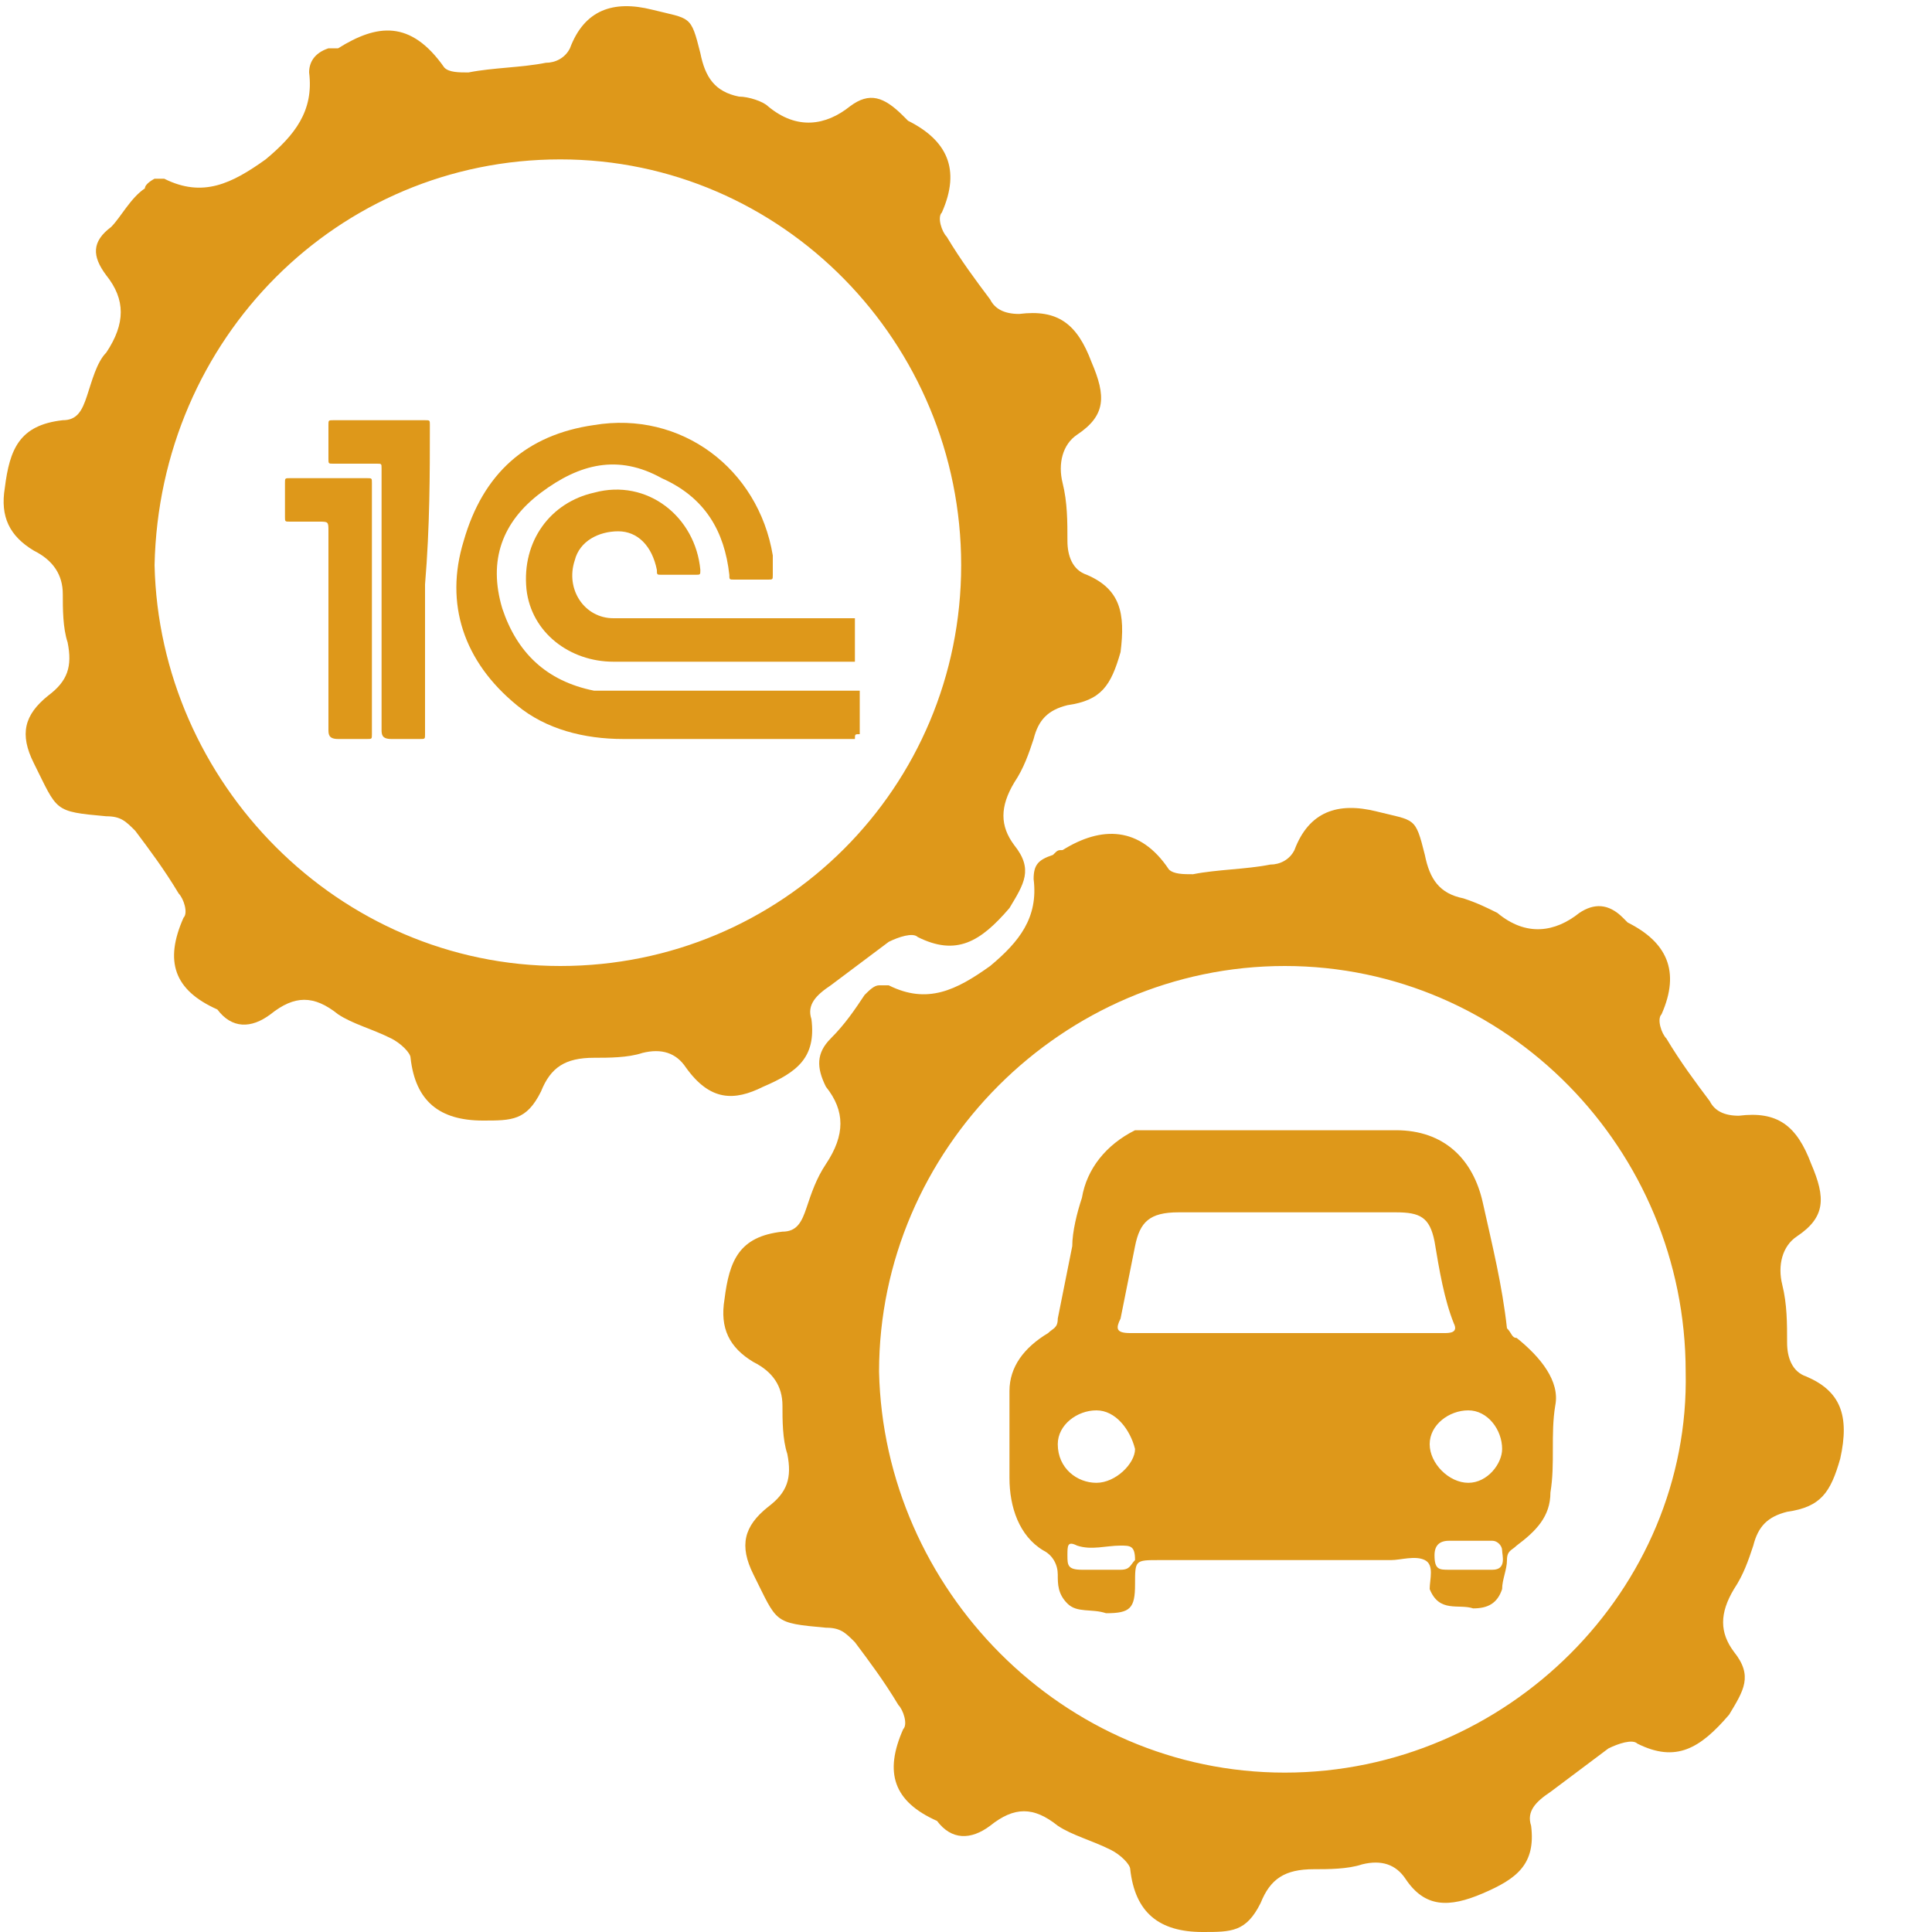 <?xml version="1.0" encoding="utf-8"?>
<!-- Generator: Adobe Illustrator 23.0.1, SVG Export Plug-In . SVG Version: 6.00 Build 0)  -->
<svg version="1.1" id="Слой_1" xmlns="http://www.w3.org/2000/svg" xmlns:xlink="http://www.w3.org/1999/xlink" x="0px" y="0px"
	 viewBox="0 0 40 40" style="enable-background:new 0 0 40 40;" xml:space="preserve">
<style type="text/css">
	.st0{fill:#FFFFFF;}
	.st1{fill:#1D472A;}
	.st2{fill-rule:evenodd;clip-rule:evenodd;fill:#DE981A;}
	.st3{fill:#DE981A;}
	.st4{fill:none;stroke:#659558;stroke-miterlimit:10;}
	.st5{fill:#B45092;}
	.st6{fill-rule:evenodd;clip-rule:evenodd;fill:#B45092;}
	.st7{fill:#0091C8;}
	.st8{fill:#659558;}
	.st9{fill:#639263;}
	.st10{opacity:0.1;clip-path:url(#SVGID_2_);fill:url(#SVGID_3_);}
	.st11{opacity:0.24;clip-path:url(#SVGID_2_);}
	.st12{opacity:0.24;}
	.st13{opacity:0.31;clip-path:url(#SVGID_5_);}
	.st14{opacity:0.31;}
	.st15{clip-path:url(#SVGID_7_);fill:#C2DBCB;}
	.st16{clip-path:url(#SVGID_7_);}
	.st17{fill:#C9E2F2;}
	.st18{opacity:0.67;clip-path:url(#SVGID_5_);}
	.st19{fill:none;}
	.st20{opacity:0.65;fill:#B8D5BC;}
	.st21{clip-path:url(#SVGID_5_);fill:none;}
	.st22{clip-path:url(#SVGID_2_);fill:#FFFFFF;stroke:#639263;stroke-miterlimit:10;}
	.st23{clip-path:url(#SVGID_2_);fill:none;}
	.st24{clip-path:url(#SVGID_2_);}
	.st25{clip-path:url(#SVGID_2_);fill:none;stroke:#608D61;stroke-miterlimit:10;}
	.st26{opacity:0.91;}
	.st27{opacity:0.68;}
	.st28{fill-rule:evenodd;clip-rule:evenodd;fill:#FFFFFF;}
	.st29{fill-rule:evenodd;clip-rule:evenodd;fill:#639263;}
	.st30{opacity:0.1;clip-path:url(#SVGID_9_);fill:url(#SVGID_10_);}
	.st31{opacity:0.24;clip-path:url(#SVGID_9_);}
	.st32{opacity:0.31;clip-path:url(#SVGID_12_);}
	.st33{clip-path:url(#SVGID_14_);fill:#C2DBCB;}
	.st34{clip-path:url(#SVGID_14_);}
	.st35{opacity:0.67;clip-path:url(#SVGID_12_);}
	.st36{clip-path:url(#SVGID_12_);fill:none;}
	.st37{clip-path:url(#SVGID_9_);fill:#FFFFFF;stroke:#639263;stroke-miterlimit:10;}
	.st38{clip-path:url(#SVGID_9_);fill:none;}
	.st39{clip-path:url(#SVGID_9_);}
	.st40{clip-path:url(#SVGID_9_);fill:none;stroke:#608D61;stroke-miterlimit:10;}
	.st41{fill:none;stroke:#638F56;stroke-miterlimit:10;}
	.st42{fill-rule:evenodd;clip-rule:evenodd;fill:#0091C8;}
	.st43{opacity:0.6;}
	.st44{opacity:0.1;clip-path:url(#SVGID_16_);fill:url(#SVGID_17_);stroke:url(#SVGID_18_);stroke-miterlimit:10;}
	.st45{opacity:0.24;clip-path:url(#SVGID_16_);}
	.st46{opacity:0.31;clip-path:url(#SVGID_20_);}
	.st47{clip-path:url(#SVGID_22_);fill:#C2DBCB;}
	.st48{clip-path:url(#SVGID_22_);}
	.st49{opacity:0.67;clip-path:url(#SVGID_20_);}
	.st50{clip-path:url(#SVGID_20_);fill:none;}
	.st51{opacity:0.31;clip-path:url(#SVGID_24_);}
	.st52{clip-path:url(#SVGID_26_);fill:#C2DBCB;}
	.st53{clip-path:url(#SVGID_26_);}
	.st54{opacity:0.67;clip-path:url(#SVGID_24_);}
	.st55{clip-path:url(#SVGID_24_);fill:none;}
	.st56{opacity:0.31;clip-path:url(#SVGID_28_);}
	.st57{clip-path:url(#SVGID_30_);fill:#C2DBCB;}
	.st58{clip-path:url(#SVGID_30_);}
	.st59{opacity:0.67;clip-path:url(#SVGID_28_);}
	.st60{clip-path:url(#SVGID_28_);fill:none;}
	.st61{opacity:0.31;clip-path:url(#SVGID_32_);}
	.st62{clip-path:url(#SVGID_34_);fill:#C2DBCB;}
	.st63{clip-path:url(#SVGID_34_);}
	.st64{opacity:0.67;clip-path:url(#SVGID_32_);}
	.st65{clip-path:url(#SVGID_32_);fill:none;}
	.st66{clip-path:url(#SVGID_16_);fill:none;}
	.st67{fill:#638F56;}
	.st68{opacity:0.1;clip-path:url(#SVGID_36_);fill:url(#SVGID_37_);stroke:url(#SVGID_38_);stroke-miterlimit:10;}
	.st69{opacity:0.24;clip-path:url(#SVGID_36_);}
	.st70{opacity:0.31;clip-path:url(#SVGID_40_);}
	.st71{clip-path:url(#SVGID_42_);fill:#C2DBCB;}
	.st72{clip-path:url(#SVGID_42_);}
	.st73{opacity:0.67;clip-path:url(#SVGID_40_);}
	.st74{clip-path:url(#SVGID_40_);fill:none;}
	.st75{opacity:0.31;clip-path:url(#SVGID_44_);}
	.st76{clip-path:url(#SVGID_46_);fill:#C2DBCB;}
	.st77{clip-path:url(#SVGID_46_);}
	.st78{opacity:0.67;clip-path:url(#SVGID_44_);}
	.st79{clip-path:url(#SVGID_44_);fill:none;}
	.st80{opacity:0.31;clip-path:url(#SVGID_48_);}
	.st81{clip-path:url(#SVGID_50_);fill:#C2DBCB;}
	.st82{clip-path:url(#SVGID_50_);}
	.st83{opacity:0.67;clip-path:url(#SVGID_48_);}
	.st84{clip-path:url(#SVGID_48_);fill:none;}
	.st85{opacity:0.31;clip-path:url(#SVGID_52_);}
	.st86{clip-path:url(#SVGID_54_);fill:#C2DBCB;}
	.st87{clip-path:url(#SVGID_54_);}
	.st88{opacity:0.67;clip-path:url(#SVGID_52_);}
	.st89{clip-path:url(#SVGID_52_);fill:none;}
	.st90{clip-path:url(#SVGID_36_);fill:none;}
	.st91{opacity:0.1;clip-path:url(#SVGID_56_);fill:url(#SVGID_57_);}
	.st92{opacity:0.24;clip-path:url(#SVGID_56_);}
	.st93{opacity:0.31;clip-path:url(#SVGID_59_);}
	.st94{clip-path:url(#SVGID_61_);fill:#C2DBCB;}
	.st95{clip-path:url(#SVGID_61_);}
	.st96{opacity:0.67;clip-path:url(#SVGID_59_);}
	.st97{clip-path:url(#SVGID_59_);fill:none;}
	.st98{clip-path:url(#SVGID_56_);fill:#FFFFFF;stroke:#639263;stroke-miterlimit:10;}
	.st99{clip-path:url(#SVGID_56_);fill:none;}
	.st100{clip-path:url(#SVGID_56_);}
	.st101{clip-path:url(#SVGID_56_);fill:none;stroke:#608D61;stroke-miterlimit:10;}
	.st102{fill:#5F9999;}
</style>
<g>
	<path class="st3" d="M17.8,15.2c0-0.3,0-0.6,0-0.9c-1.7,0-3.3,0-5,0c-0.2,0-0.3,0-0.5,0c-1-0.2-1.6-0.8-1.9-1.7
		c-0.3-1,0-1.8,0.8-2.4c0.8-0.6,1.6-0.8,2.5-0.3c0.9,0.4,1.3,1.1,1.4,2c0,0.1,0,0.1,0.1,0.1c0.2,0,0.4,0,0.7,0c0.1,0,0.1,0,0.1-0.1
		c0-0.1,0-0.3,0-0.4c-0.3-1.8-1.9-3-3.7-2.7c-1.4,0.2-2.3,1-2.7,2.4c-0.4,1.3,0,2.5,1.1,3.4c0.6,0.5,1.4,0.7,2.2,0.7
		c1.6,0,3.2,0,4.8,0C17.7,15.2,17.7,15.2,17.8,15.2z"/>
	<path class="st3" d="M12.7,12.8c-0.6,0-1-0.6-0.8-1.2c0.1-0.4,0.5-0.6,0.9-0.6c0.4,0,0.7,0.3,0.8,0.8c0,0.1,0,0.1,0.1,0.1
		c0.2,0,0.4,0,0.7,0c0.1,0,0.1,0,0.1-0.1c-0.1-1.1-1.1-1.9-2.2-1.6c-0.9,0.2-1.5,1-1.4,2c0.1,0.9,0.9,1.5,1.8,1.5c1.7,0,3.4,0,5,0
		c0-0.3,0-0.6,0-0.9c0,0-0.1,0-0.1,0c-1.6,0-3.2,0-4.8,0C12.8,12.8,12.7,12.8,12.7,12.8z"/>
	<path class="st3" d="M8.9,8.8c0-0.1,0-0.1-0.1-0.1c-0.6,0-1.2,0-1.9,0c-0.1,0-0.1,0-0.1,0.1c0,0.2,0,0.4,0,0.7c0,0.1,0,0.1,0.1,0.1
		c0.3,0,0.6,0,0.9,0c0.1,0,0.1,0,0.1,0.1c0,0.4,0,0.8,0,1.3c0,1.4,0,2.7,0,4.1c0,0.1,0,0.2,0.2,0.2c0.2,0,0.4,0,0.6,0
		c0.1,0,0.1,0,0.1-0.1c0-1,0-2.1,0-3.1C8.9,10.9,8.9,9.8,8.9,8.8z"/>
	<path class="st3" d="M7.7,10c0-0.1,0-0.1-0.1-0.1c-0.5,0-1,0-1.6,0c-0.1,0-0.1,0-0.1,0.1c0,0.2,0,0.5,0,0.7c0,0.1,0,0.1,0.1,0.1
		c0.2,0,0.4,0,0.6,0c0.2,0,0.2,0,0.2,0.2c0,1.4,0,2.8,0,4.1c0,0.1,0,0.2,0.2,0.2c0.2,0,0.4,0,0.6,0c0.1,0,0.1,0,0.1-0.1
		c0-0.8,0-1.7,0-2.5C7.7,11.7,7.7,10.8,7.7,10z"/>
	<path class="st3" d="M15.8,22.5c0.7-0.3,1.1-0.6,1-1.4c-0.1-0.3,0.1-0.5,0.4-0.7c0.4-0.3,0.8-0.6,1.2-0.9c0.2-0.1,0.5-0.2,0.6-0.1
		c0.8,0.4,1.3,0.1,1.9-0.6c0.3-0.5,0.5-0.8,0.1-1.3c-0.3-0.4-0.3-0.8,0-1.3c0.2-0.3,0.3-0.6,0.4-0.9c0.1-0.4,0.3-0.6,0.7-0.7
		c0.7-0.1,0.9-0.4,1.1-1.1c0.1-0.8,0-1.3-0.7-1.6c-0.3-0.1-0.4-0.4-0.4-0.7c0-0.4,0-0.8-0.1-1.2c-0.1-0.4,0-0.8,0.3-1
		c0.6-0.4,0.6-0.8,0.3-1.5c-0.3-0.8-0.7-1.1-1.5-1c-0.3,0-0.5-0.1-0.6-0.3c-0.3-0.4-0.6-0.8-0.9-1.3c-0.1-0.1-0.2-0.4-0.1-0.5
		c0.4-0.9,0.1-1.5-0.7-1.9c0,0-0.1-0.1-0.1-0.1C18.3,2,18,1.9,17.6,2.2c-0.5,0.4-1.1,0.5-1.7,0C15.8,2.1,15.5,2,15.3,2
		c-0.5-0.1-0.7-0.4-0.8-0.9c-0.2-0.8-0.2-0.7-1-0.9c-0.8-0.2-1.4,0-1.7,0.8c-0.1,0.2-0.3,0.3-0.5,0.3c-0.5,0.1-1.1,0.1-1.6,0.2
		c-0.2,0-0.4,0-0.5-0.1C8.5,0.4,7.8,0.5,7,1C6.9,1,6.9,1,6.8,1C6.5,1.1,6.4,1.3,6.4,1.5c0.1,0.8-0.3,1.3-0.9,1.8
		C4.8,3.8,4.2,4.1,3.4,3.7c0,0-0.1,0-0.2,0C3.2,3.7,3,3.8,3,3.9C2.7,4.1,2.5,4.5,2.3,4.7C1.9,5,1.9,5.3,2.2,5.7c0.4,0.5,0.4,1,0,1.6
		C2,7.5,1.9,7.9,1.8,8.2C1.7,8.5,1.6,8.7,1.3,8.7c-0.9,0.1-1.1,0.6-1.2,1.4c-0.1,0.6,0.1,1,0.6,1.3c0.4,0.2,0.6,0.5,0.6,0.9
		c0,0.3,0,0.7,0.1,1c0.1,0.5,0,0.8-0.4,1.1c-0.5,0.4-0.6,0.8-0.3,1.4c0.5,1,0.4,1,1.5,1.1c0.3,0,0.4,0.1,0.6,0.3
		c0.3,0.4,0.6,0.8,0.9,1.3c0.1,0.1,0.2,0.4,0.1,0.5c-0.4,0.9-0.2,1.5,0.7,1.9c0,0,0,0,0,0c0.3,0.4,0.7,0.4,1.1,0.1
		c0.5-0.4,0.9-0.4,1.4,0c0.3,0.2,0.7,0.3,1.1,0.5c0.2,0.1,0.4,0.3,0.4,0.4c0.1,0.9,0.6,1.3,1.5,1.3c0.6,0,0.9,0,1.2-0.6
		c0.2-0.5,0.5-0.7,1.1-0.7c0.3,0,0.7,0,1-0.1c0.4-0.1,0.7,0,0.9,0.3C14.7,22.8,15.2,22.8,15.8,22.5z M11.6,20
		c-4.6,0-8.3-3.8-8.4-8.3C3.3,7,7,3.3,11.6,3.3c4.6,0,8.3,3.8,8.3,8.4C19.9,16.3,16.2,20,11.6,20z"/>
	<path class="st3" d="M37.4,28.5c-0.3-0.1-0.4-0.4-0.4-0.7c0-0.4,0-0.8-0.1-1.2c-0.1-0.4,0-0.8,0.3-1c0.6-0.4,0.6-0.8,0.3-1.5
		c-0.3-0.8-0.7-1.1-1.5-1c-0.3,0-0.5-0.1-0.6-0.3c-0.3-0.4-0.6-0.8-0.9-1.3c-0.1-0.1-0.2-0.4-0.1-0.5c0.4-0.9,0.1-1.5-0.7-1.9
		c0,0-0.1-0.1-0.1-0.1c-0.3-0.3-0.6-0.3-0.9-0.1c-0.5,0.4-1.1,0.5-1.7,0c-0.2-0.1-0.4-0.2-0.7-0.3c-0.5-0.1-0.7-0.4-0.8-0.9
		c-0.2-0.8-0.2-0.7-1-0.9c-0.8-0.2-1.4,0-1.7,0.8c-0.1,0.2-0.3,0.3-0.5,0.3c-0.5,0.1-1.1,0.1-1.6,0.2c-0.2,0-0.4,0-0.5-0.1
		c-0.6-0.9-1.4-0.9-2.2-0.4c-0.1,0-0.1,0-0.2,0.1c-0.3,0.1-0.4,0.2-0.4,0.5c0.1,0.8-0.3,1.3-0.9,1.8c-0.7,0.5-1.3,0.8-2.1,0.4
		c0,0-0.1,0-0.2,0c-0.1,0-0.2,0.1-0.3,0.2c-0.2,0.3-0.4,0.6-0.7,0.9c-0.3,0.3-0.3,0.6-0.1,1c0.4,0.5,0.4,1,0,1.6
		c-0.2,0.3-0.3,0.6-0.4,0.9c-0.1,0.3-0.2,0.5-0.5,0.5c-0.9,0.1-1.1,0.6-1.2,1.4c-0.1,0.6,0.1,1,0.6,1.3c0.4,0.2,0.6,0.5,0.6,0.9
		c0,0.3,0,0.7,0.1,1c0.1,0.5,0,0.8-0.4,1.1c-0.5,0.4-0.6,0.8-0.3,1.4c0.5,1,0.4,1,1.5,1.1c0.3,0,0.4,0.1,0.6,0.3
		c0.3,0.4,0.6,0.8,0.9,1.3c0.1,0.1,0.2,0.4,0.1,0.5c-0.4,0.9-0.2,1.5,0.7,1.9c0,0,0,0,0,0c0.3,0.4,0.7,0.4,1.1,0.1
		c0.5-0.4,0.9-0.4,1.4,0c0.3,0.2,0.7,0.3,1.1,0.5c0.2,0.1,0.4,0.3,0.4,0.4c0.1,0.9,0.6,1.3,1.5,1.3c0.6,0,0.9,0,1.2-0.6
		c0.2-0.5,0.5-0.7,1.1-0.7c0.3,0,0.7,0,1-0.1c0.4-0.1,0.7,0,0.9,0.3c0.4,0.6,0.9,0.6,1.6,0.3c0.7-0.3,1.1-0.6,1-1.4
		c-0.1-0.3,0.1-0.5,0.4-0.7c0.4-0.3,0.8-0.6,1.2-0.9c0.2-0.1,0.5-0.2,0.6-0.1c0.8,0.4,1.3,0.1,1.9-0.6c0.3-0.5,0.5-0.8,0.1-1.3
		c-0.3-0.4-0.3-0.8,0-1.3c0.2-0.3,0.3-0.6,0.4-0.9c0.1-0.4,0.3-0.6,0.7-0.7c0.7-0.1,0.9-0.4,1.1-1.1C38.3,29.3,38.1,28.8,37.4,28.5z
		 M26.6,36.7c-4.6,0-8.3-3.8-8.4-8.3c0-4.6,3.8-8.4,8.4-8.4c4.6,0,8.3,3.8,8.3,8.4C35,32.9,31.2,36.7,26.6,36.7z"/>
	<path class="st3" d="M31.4,27.7c-0.1,0-0.1-0.1-0.2-0.2c-0.1-0.9-0.3-1.7-0.5-2.6c-0.2-0.9-0.8-1.5-1.8-1.5c-0.8,0-1.6,0-2.4,0
		c-0.9,0-1.8,0-2.7,0c-0.1,0-0.2,0-0.3,0c-0.6,0.3-1,0.8-1.1,1.4c-0.1,0.3-0.2,0.7-0.2,1c-0.1,0.5-0.2,1-0.3,1.5
		c0,0.2-0.1,0.2-0.2,0.3c-0.5,0.3-0.8,0.7-0.8,1.2c0,0.6,0,1.2,0,1.8c0,0.6,0.2,1.2,0.7,1.5c0.2,0.1,0.3,0.3,0.3,0.5
		c0,0.2,0,0.4,0.2,0.6c0.2,0.2,0.5,0.1,0.8,0.2c0.5,0,0.6-0.1,0.6-0.6c0-0.5,0-0.5,0.5-0.5c1.6,0,3.2,0,4.8,0c0.2,0,0.5-0.1,0.7,0
		c0.2,0.1,0.1,0.4,0.1,0.6c0.2,0.5,0.6,0.3,0.9,0.4c0.3,0,0.5-0.1,0.6-0.4c0-0.2,0.1-0.4,0.1-0.6c0-0.2,0.1-0.2,0.2-0.3
		c0.4-0.3,0.7-0.6,0.7-1.1c0.1-0.6,0-1.2,0.1-1.8C32.3,28.6,31.9,28.1,31.4,27.7z M23.2,32.5c-0.1,0-0.3,0-0.4,0c-0.1,0-0.3,0-0.4,0
		c-0.3,0-0.3-0.1-0.3-0.3c0-0.2,0-0.3,0.2-0.2c0.3,0.1,0.6,0,0.9,0c0.2,0,0.3,0,0.3,0.3C23.4,32.4,23.4,32.5,23.2,32.5z M22.7,30.7
		c-0.4,0-0.8-0.3-0.8-0.8c0-0.4,0.4-0.7,0.8-0.7c0.4,0,0.7,0.4,0.8,0.8C23.5,30.3,23.1,30.7,22.7,30.7z M26.6,27.6
		c-1.1,0-2.1,0-3.2,0c-0.3,0-0.3-0.1-0.2-0.3c0.1-0.5,0.2-1,0.3-1.5c0.1-0.5,0.3-0.7,0.9-0.7c1.5,0,3,0,4.5,0c0.5,0,0.7,0.1,0.8,0.6
		c0.1,0.6,0.2,1.2,0.4,1.7c0.1,0.2-0.1,0.2-0.2,0.2C28.7,27.6,27.6,27.6,26.6,27.6z M30.9,32.5c-0.2,0-0.4,0-0.5,0
		c-0.1,0-0.3,0-0.4,0c-0.2,0-0.3,0-0.3-0.3c0-0.2,0.1-0.3,0.3-0.3c0.3,0,0.6,0,0.9,0c0.1,0,0.2,0.1,0.2,0.2
		C31.1,32.2,31.2,32.5,30.9,32.5z M30.4,30.7c-0.4,0-0.8-0.4-0.8-0.8c0-0.4,0.4-0.7,0.8-0.7c0.4,0,0.7,0.4,0.7,0.8
		C31.1,30.3,30.8,30.7,30.4,30.7z"/>
</g>
</svg>
